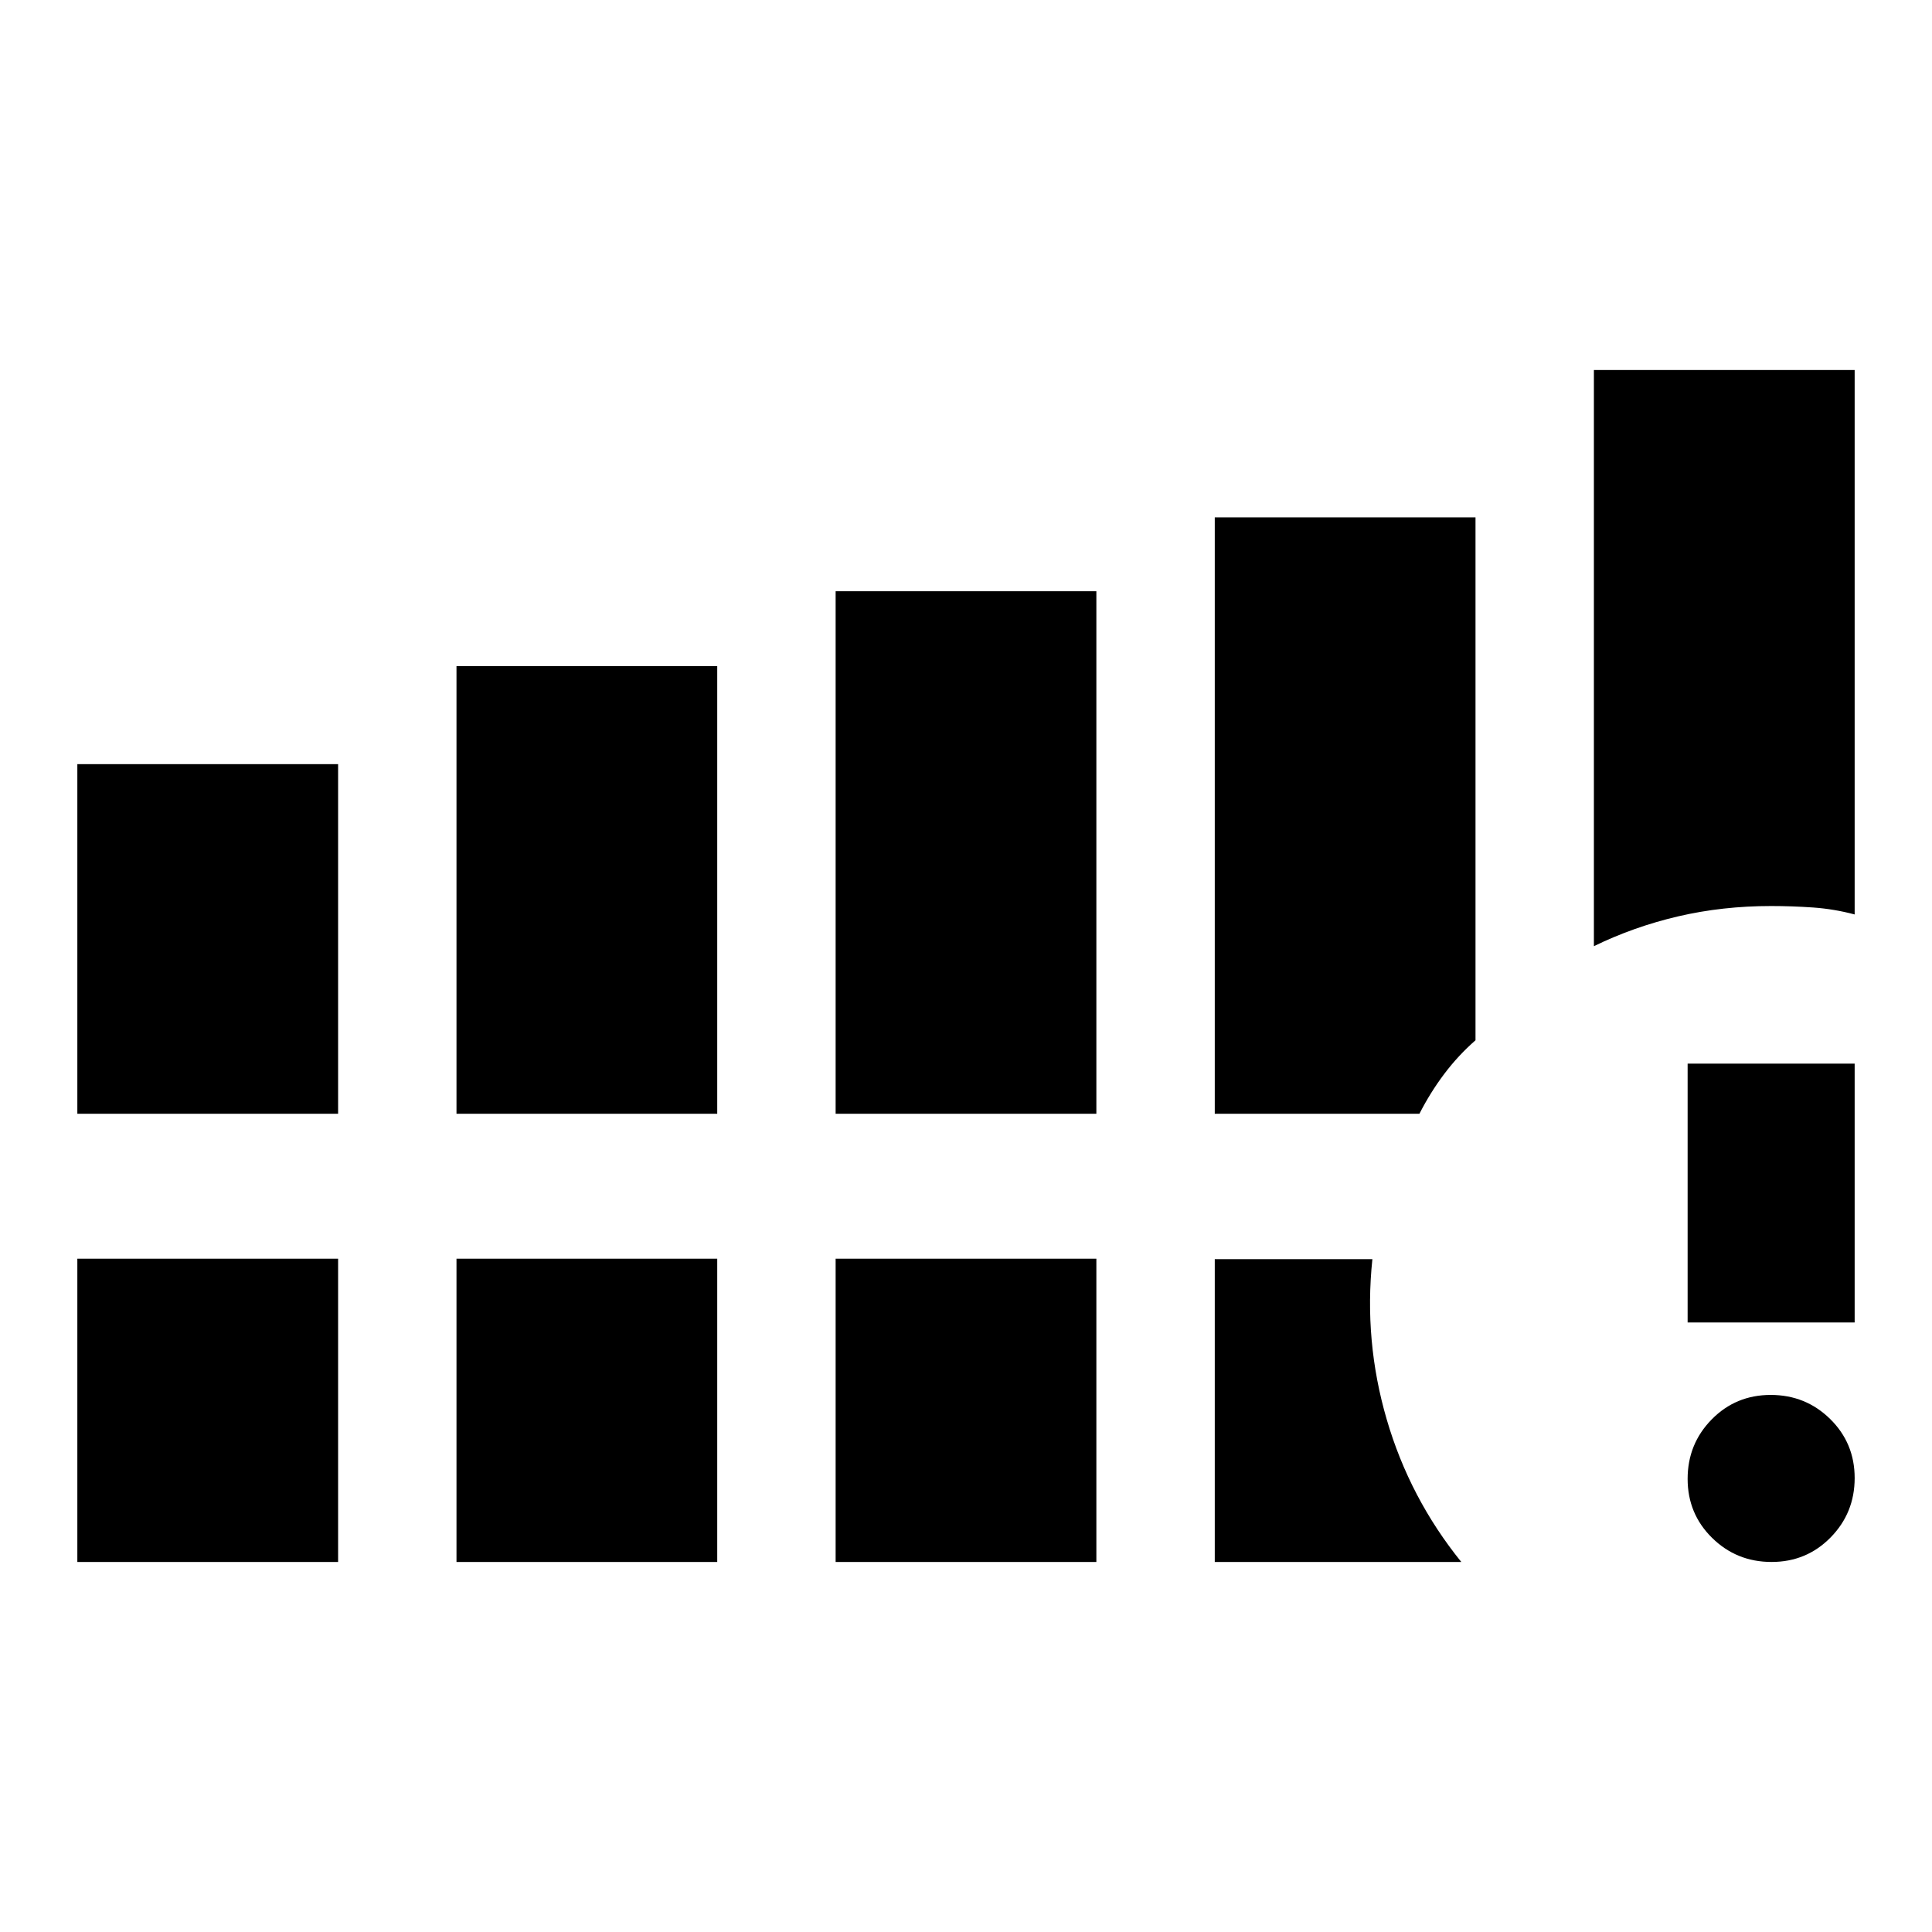 <svg xmlns="http://www.w3.org/2000/svg" height="20" viewBox="0 -960 960 960" width="20"><path d="M38.43-406.57V-580.3H168v173.73H38.43Zm188.4 0v-222.45h129.56v222.45H226.83Zm188.39 0v-259.65h129.56v259.65H415.22ZM38.43-183.87v-150.7H168v150.7H38.43Zm188.4 0v-150.7h129.56v150.7H226.83Zm188.39 0v-150.7h129.56v150.7H415.22ZM792-489.85v-286.28h129.57v270.52q-10.2-2.72-20.64-3.46-10.43-.73-20.86-.73-24.2 0-46.23 5.14-22.03 5.15-41.84 14.81Zm-188.39 83.28v-296.36h129.56v259.83q-8.66 7.6-15.54 16.74-6.88 9.13-12.33 19.79H603.61Zm0 222.7v-150.46h78.32q-4.28 40.63 7.14 79.69 11.41 39.05 37.04 70.77h-122.5Zm276.67 0q-17.37 0-29.54-11.96-12.17-11.97-12.17-29.33t11.96-29.54q11.96-12.17 29.32-12.17 17.37 0 29.54 11.96 12.18 11.97 12.18 29.33t-11.97 29.54q-11.96 12.17-29.32 12.17Zm-41.71-119v-128.61h83v128.61h-83Z"/></svg>